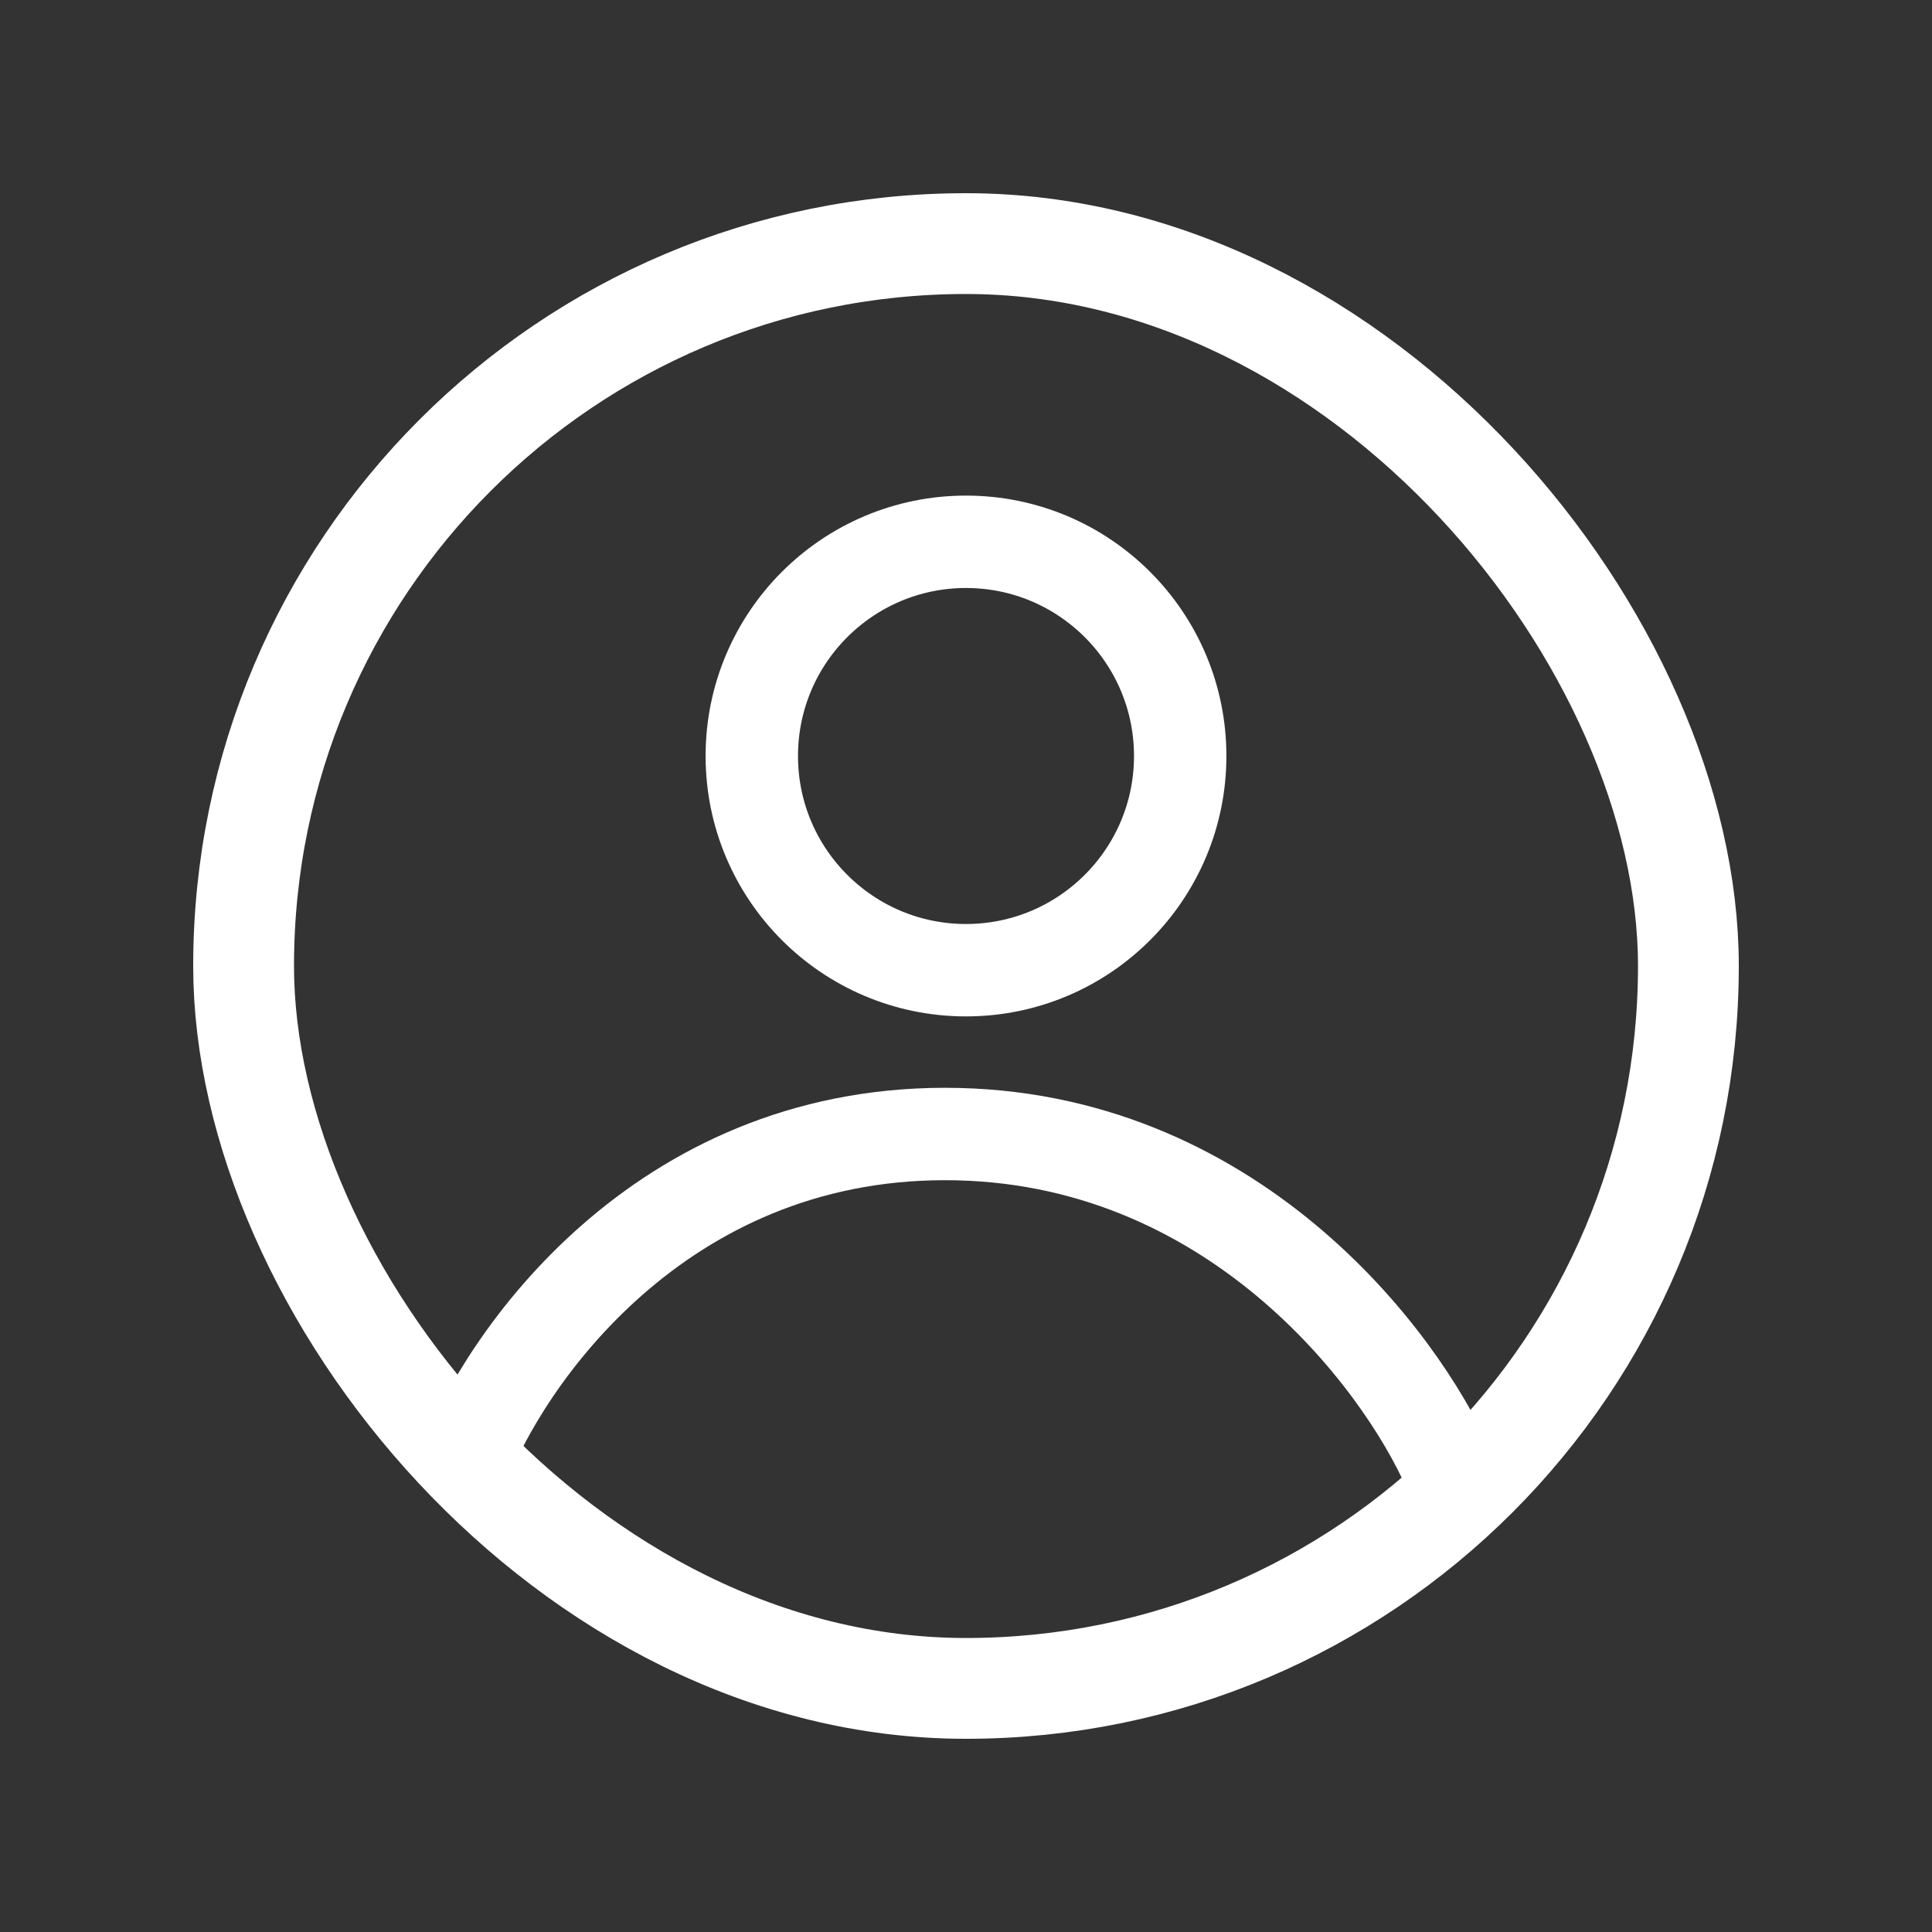 <svg width="46" height="46" viewBox="0 0 46 46" fill="none" xmlns="http://www.w3.org/2000/svg">
<rect x="0" y="0" width="46" height="46" fill="#333333" stroke="none"/>
<rect x="5.8" y="5.8" width="34.4" height="34.4" rx="17.2" stroke="white" stroke-width="2.4"/>
<path d="M11 35C12 32.333 15.7 27 22.5 27C29.3 27 33.333 32.333 34.5 35" stroke="white" stroke-width="2.2"/>
<circle cx="23" cy="18" r="5.1" stroke="white" stroke-width="2.2"/>
</svg>
